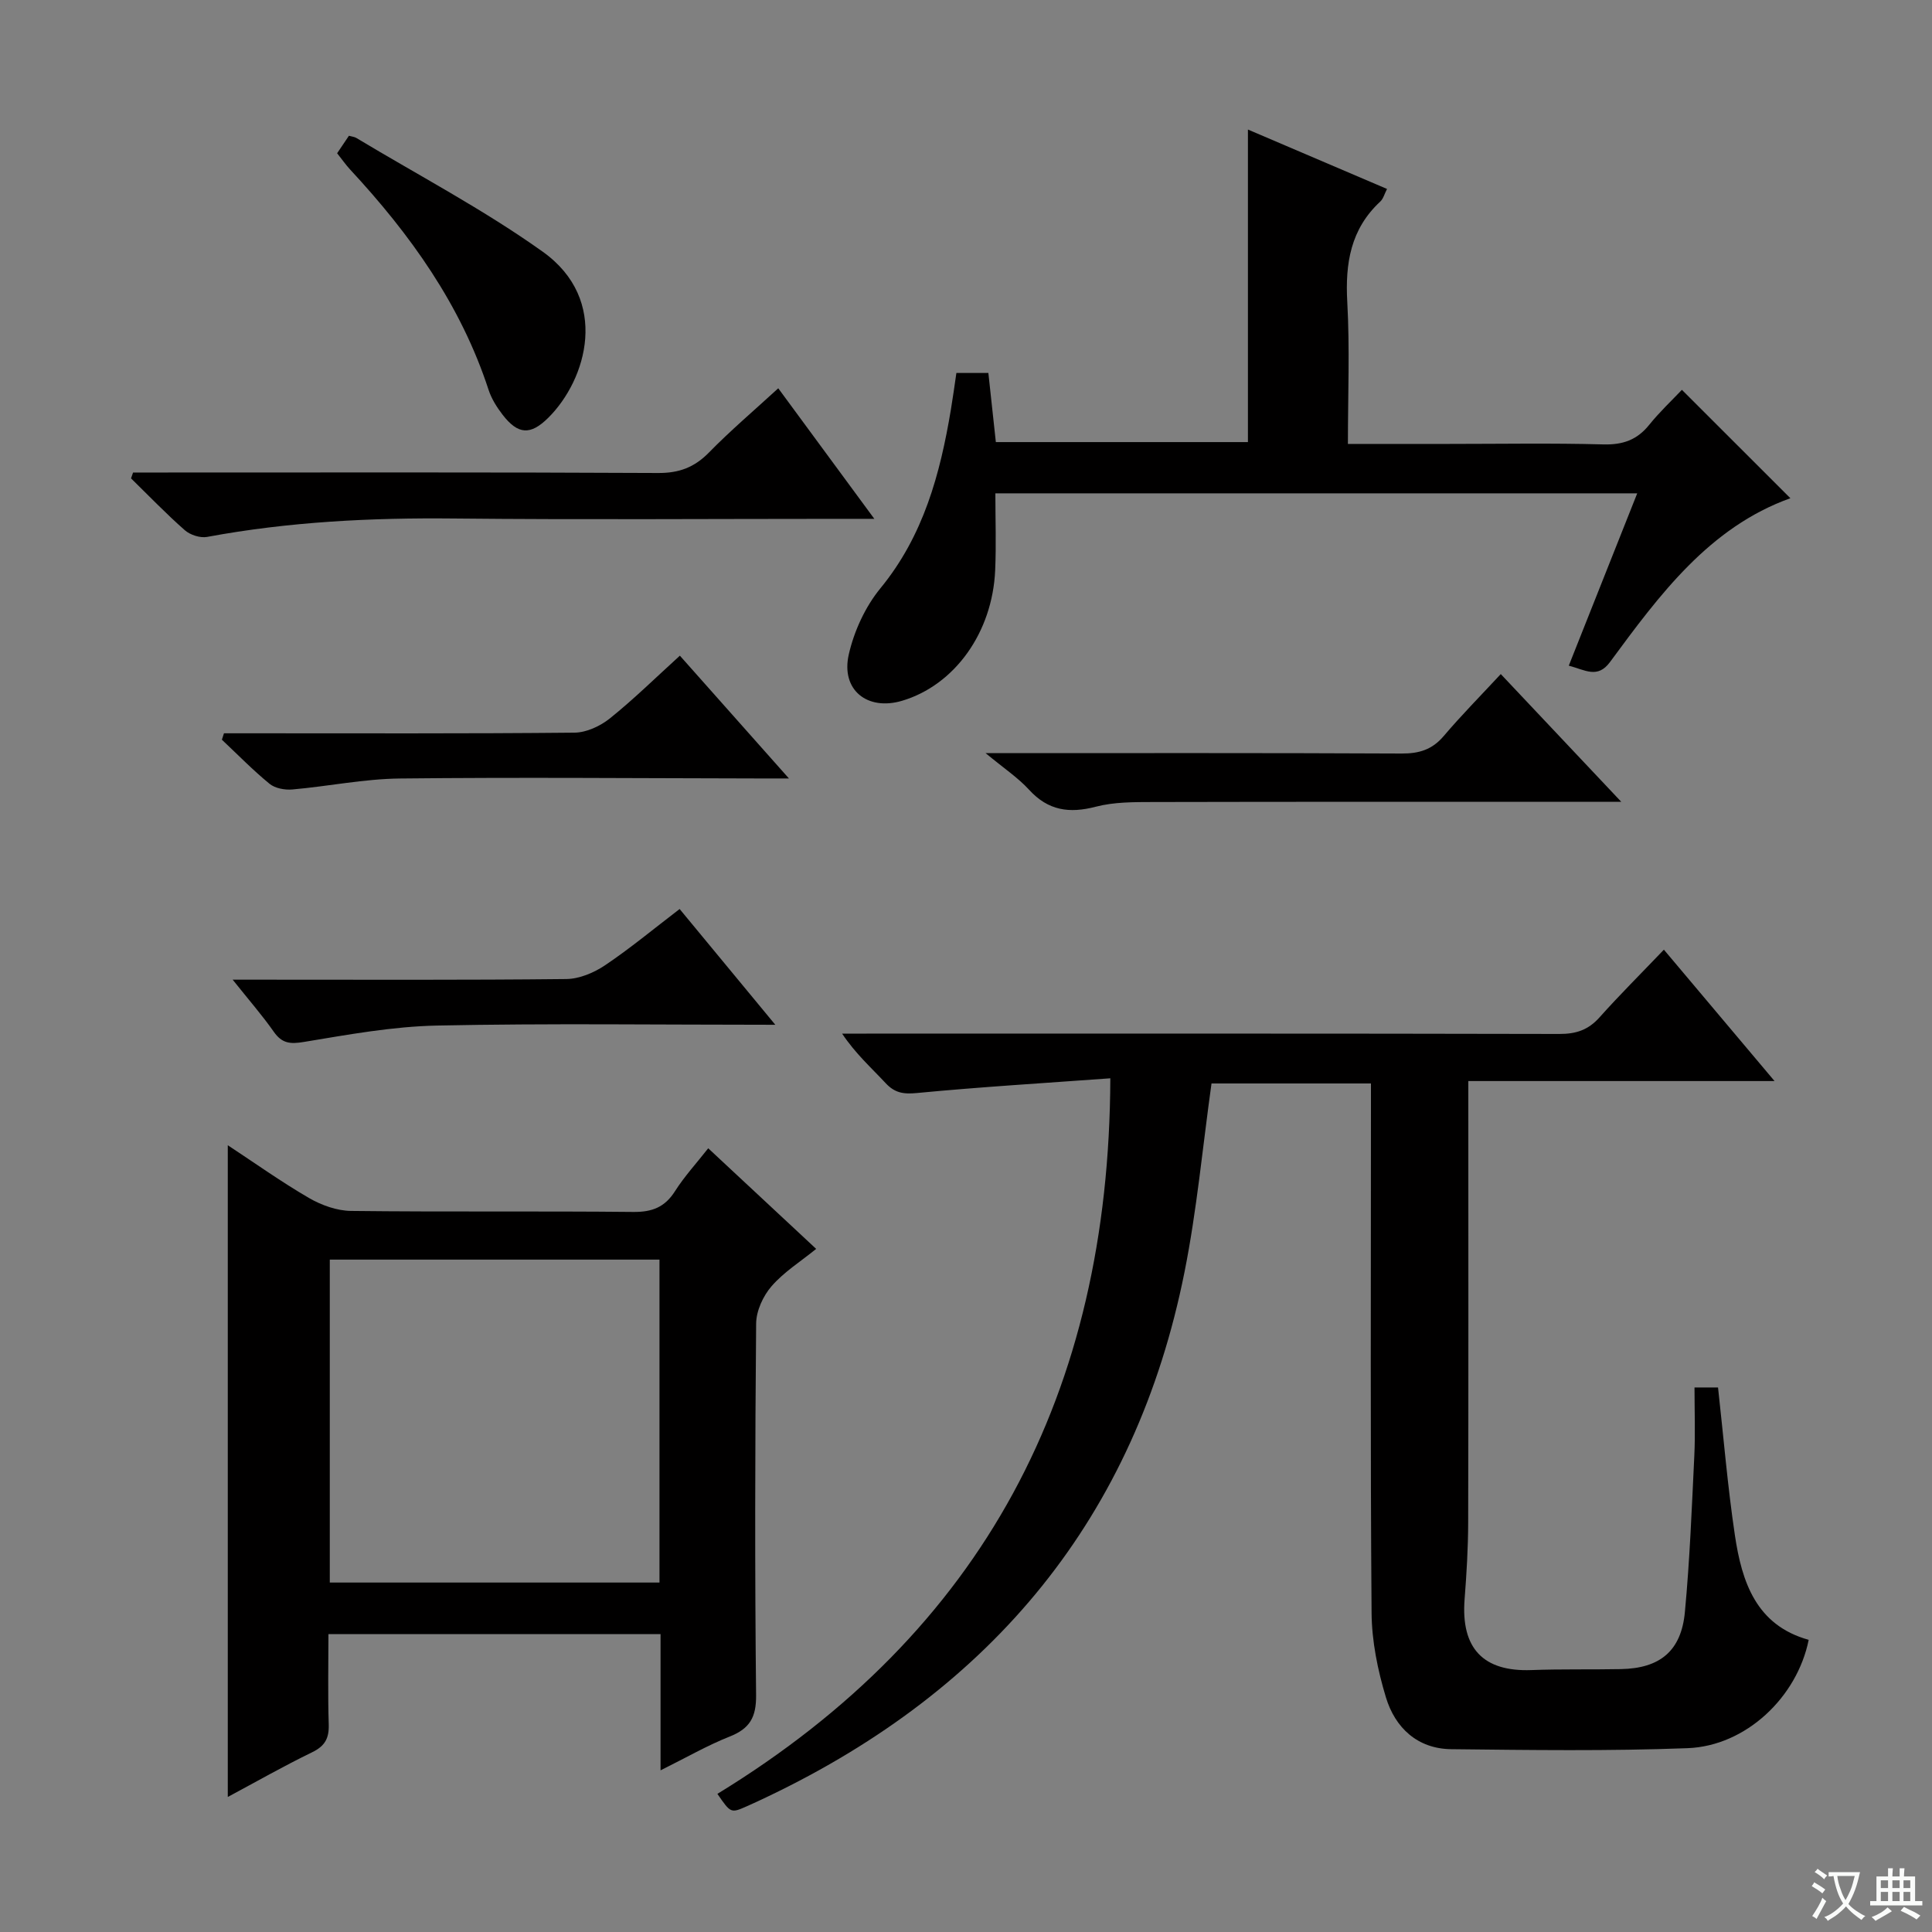 <svg enable-background="new 0 0 400 400" viewBox="0 0 400 400" xmlns="http://www.w3.org/2000/svg"><rect x="0" y="0" width="400" height="400" fill="#808080" stroke="none"/><path d="m377.9 391.2c-.2.3-.4.5-.6.8-.7-.6-1.4-1-2.2-1.5.2-.3.4-.5.5-.8.6.4 1.4.8 2.3 1.5zm-1.8 6.1c-.2-.2-.5-.4-.9-.6.4-.6.8-1.2 1.2-1.9s.7-1.3.9-1.9c.3.3.5.5.8.7-.7 1.3-1.4 2.6-2 3.7zm2.2-9c-.3.3-.5.5-.6.8-.6-.6-1.3-1.1-2-1.5.3-.3.5-.5.6-.7.6.5 1.3.9 2 1.4zm.3.2v-.9h2 4.5c-.3 1.3-.6 2.5-1 3.6s-.9 2.1-1.4 3c.4.5 1 1 1.6 1.4s1.2.8 1.9 1.1c-.3.2-.5.4-.8.8-.4-.3-1-.7-1.6-1.2s-1.2-1.1-1.6-1.6c-.5.6-1.1 1.1-1.7 1.6s-1.4.9-2.1 1.4c-.1-.3-.3-.5-.7-.8.6-.2 1.2-.5 1.9-1s1.4-1.1 2-1.8c-.5-.8-.9-1.6-1.2-2.5s-.6-2-.8-3.2c-.4.1-.7.1-1 .1zm2.5 2.7c.3 1 .7 1.7 1 2.2.3-.5.6-1.1 1-2s.6-1.9.9-3h-3.2-.4c.1.9.3 1.8.7 2.8z" fill="#fafbfa"/><path d="m396.5 388.5v1.5 3.6h1.5v.9c-.4 0-1 0-1.7 0h-7.9c-.5 0-.9 0-1.2 0v-.9h1.3v-3.5c0-.7 0-1.2 0-1.6h2.4c0-.8 0-1.4 0-1.7h1c0 .3-.1.8-.1 1.7h1.5c0-.8 0-1.4 0-1.7h1c0 .3-.1.9-.1 1.7zm-8.2 9.2c-.2-.3-.5-.5-.8-.8.8-.3 1.4-.6 1.9-.9s1-.7 1.4-1.1c.3.3.6.5.9.8-1.6 1-2.8 1.6-3.4 2zm2.6-6.8v-1.6h-1.5v1.6zm0 2.7v-1.9h-1.5v1.9zm2.4-2.7v-1.6h-1.5v1.6zm0 2.7v-1.9h-1.5v1.9zm.2 2 .7-.8c.4.2.9.5 1.6.8s1.3.7 1.8 1c-.3.3-.5.5-.8.8-.4-.3-1.5-1-3.3-1.8zm2-4.7v-1.6h-1.4v1.6zm0 2.7v-1.9h-1.4v1.9z" fill="#fafbfa"/><g fill="#010000"><path d="m148.53 371.4c55.01-33.64 81.13-82.98 81.35-148.15-13.7 1-26.91 1.79-40.06 3.05-2.8.27-4.59-.03-6.48-2.07-2.94-3.16-6.19-6.04-8.99-10.23h5.07c47.81 0 95.63-.04 143.44.07 3.44.01 5.97-.83 8.28-3.41 4.19-4.69 8.67-9.14 13.35-14.04 7.77 9.22 15.03 17.84 22.91 27.2-21.42 0-42.08 0-63.4 0v5.88c0 28.49.04 56.98-.03 85.47-.01 5.31-.33 10.63-.74 15.92-.79 10.17 3.84 15.06 13.86 14.68 6.16-.23 12.32-.08 18.49-.2 8.08-.15 12.51-3.73 13.26-11.83 1.01-10.75 1.43-21.55 1.95-32.34.22-4.62.04-9.26.04-14.14h4.87c1.14 10.23 1.98 20.46 3.49 30.59 1.44 9.66 4.39 18.64 15.28 21.66-2.4 11.9-13.02 21.97-25.06 22.43-16.3.62-32.64.39-48.95.21-6.98-.08-11.61-4.42-13.52-10.73-1.71-5.64-2.93-11.67-2.97-17.53-.27-34.48-.13-68.97-.13-103.46 0-1.95 0-3.9 0-6.11-11.49 0-22.4 0-33.01 0-1.84 13.15-3.03 26.21-5.58 38.99-10.13 50.8-39.75 86.37-86.1 108.56-1.5.72-3.01 1.43-4.53 2.1-3.32 1.46-3.32 1.45-6.09-2.57z"/><path d="m136.76 366.53c0-9.97 0-18.92 0-28.2-22.92 0-45.48 0-68.76 0 0 6.16-.14 12.42.06 18.67.09 2.86-.75 4.48-3.42 5.78-5.94 2.88-11.68 6.16-17.48 9.26 0-44.93 0-89.6 0-134.93 5.61 3.69 11.05 7.57 16.81 10.92 2.57 1.49 5.76 2.64 8.69 2.68 19.48.23 38.97.01 58.45.21 3.91.04 6.54-.98 8.65-4.31 1.94-3.05 4.42-5.75 6.87-8.87 7.12 6.63 14.04 13.08 22.35 20.83-3.24 2.63-6.69 4.79-9.24 7.73-1.75 2.02-3.17 5.1-3.19 7.73-.23 25.64-.28 51.29-.01 76.94.05 4.58-1.32 6.93-5.48 8.57-4.6 1.82-8.92 4.32-14.3 6.99zm-.22-105.74c-22.86 0-45.56 0-68.26 0v66.86h68.26c0-22.36 0-44.44 0-66.86z"/><path d="m338.97 102.14c-44.49 0-88.28 0-132.89 0 0 5.37.19 10.64-.04 15.89-.55 12.94-8.41 23.83-19.28 27.06-7.18 2.13-12.7-2.23-11.03-9.59 1.1-4.84 3.41-9.87 6.55-13.7 8.93-10.88 12.37-23.67 14.6-37.05.41-2.44.74-4.89 1.13-7.53h6.62c.52 4.75 1.01 9.34 1.55 14.31h52.19c0-21.48 0-42.84 0-64.71 9.56 4.08 18.98 8.11 28.8 12.3-.54 1.03-.77 2.02-1.39 2.6-6.15 5.7-7.29 12.79-6.84 20.82.53 9.59.13 19.23.13 29.37h20.88c10.66 0 21.33-.19 31.99.1 4.02.11 6.98-.91 9.5-4.04 2.17-2.69 4.71-5.08 6.78-7.26 7.79 7.78 15.04 15.03 22.46 22.44-16.78 6.02-27.08 19.98-37.34 33.91-2.59 3.52-5.15 1.64-8.54.76 4.68-11.79 9.3-23.41 14.17-35.68z"/><path d="m27.55 97.83h5.3c34.48 0 68.96-.08 103.43.1 4.36.02 7.52-1.19 10.53-4.27 4.4-4.5 9.22-8.59 14.32-13.27 6.5 8.83 12.81 17.4 19.89 27.03-3.23 0-5.15 0-7.07 0-26.65 0-53.3.2-79.95-.07-17.17-.18-34.21.67-51.11 3.81-1.43.27-3.5-.4-4.62-1.38-3.87-3.4-7.45-7.13-11.14-10.74.14-.41.28-.81.42-1.21z"/><path d="m204.06 155.93c29.81 0 57.96-.06 86.12.08 3.61.02 6.31-.79 8.7-3.59 3.64-4.29 7.61-8.31 11.84-12.86 8.55 9.06 16.34 17.32 24.95 26.45-2.93 0-4.68 0-6.44 0-30.16 0-60.32-.03-90.47.04-3.97.01-8.09-.02-11.88.97-5.49 1.43-9.87.82-13.82-3.51-2.3-2.51-5.22-4.44-9-7.58z"/><path d="m163.34 161.17c-3.06 0-4.82 0-6.57 0-24.66-.04-49.32-.26-73.98.01-7.42.08-14.82 1.62-22.25 2.27-1.56.14-3.58-.23-4.73-1.17-3.46-2.83-6.6-6.06-9.87-9.13.14-.44.29-.89.43-1.33h5.07c22.49 0 44.99.09 67.48-.13 2.49-.02 5.37-1.36 7.37-2.97 4.92-3.95 9.44-8.4 14.47-12.97 7.28 8.2 14.5 16.32 22.58 25.42z"/><path d="m160.52 212.17c-24.14 0-47.1-.32-70.04.16-9.21.19-18.41 1.88-27.54 3.39-2.87.48-4.56.32-6.26-2.11-2.36-3.37-5.09-6.49-8.51-10.78h6.15c20.97 0 41.95.1 62.92-.13 2.71-.03 5.72-1.3 8.03-2.85 5.22-3.51 10.08-7.55 15.44-11.65 6.43 7.77 12.74 15.41 19.81 23.97z"/><path d="m69.8 31.73c.95-1.41 1.68-2.5 2.44-3.62.63.18 1.14.21 1.53.45 12.92 7.77 26.35 14.82 38.59 23.55 13.98 9.97 9.11 26.5 1.15 34.39-3.68 3.65-6.26 3.5-9.45-.63-1.2-1.56-2.31-3.32-2.91-5.17-5.75-17.61-16.23-32.21-28.65-45.59-.9-.97-1.65-2.06-2.7-3.38z"/></g></svg>
